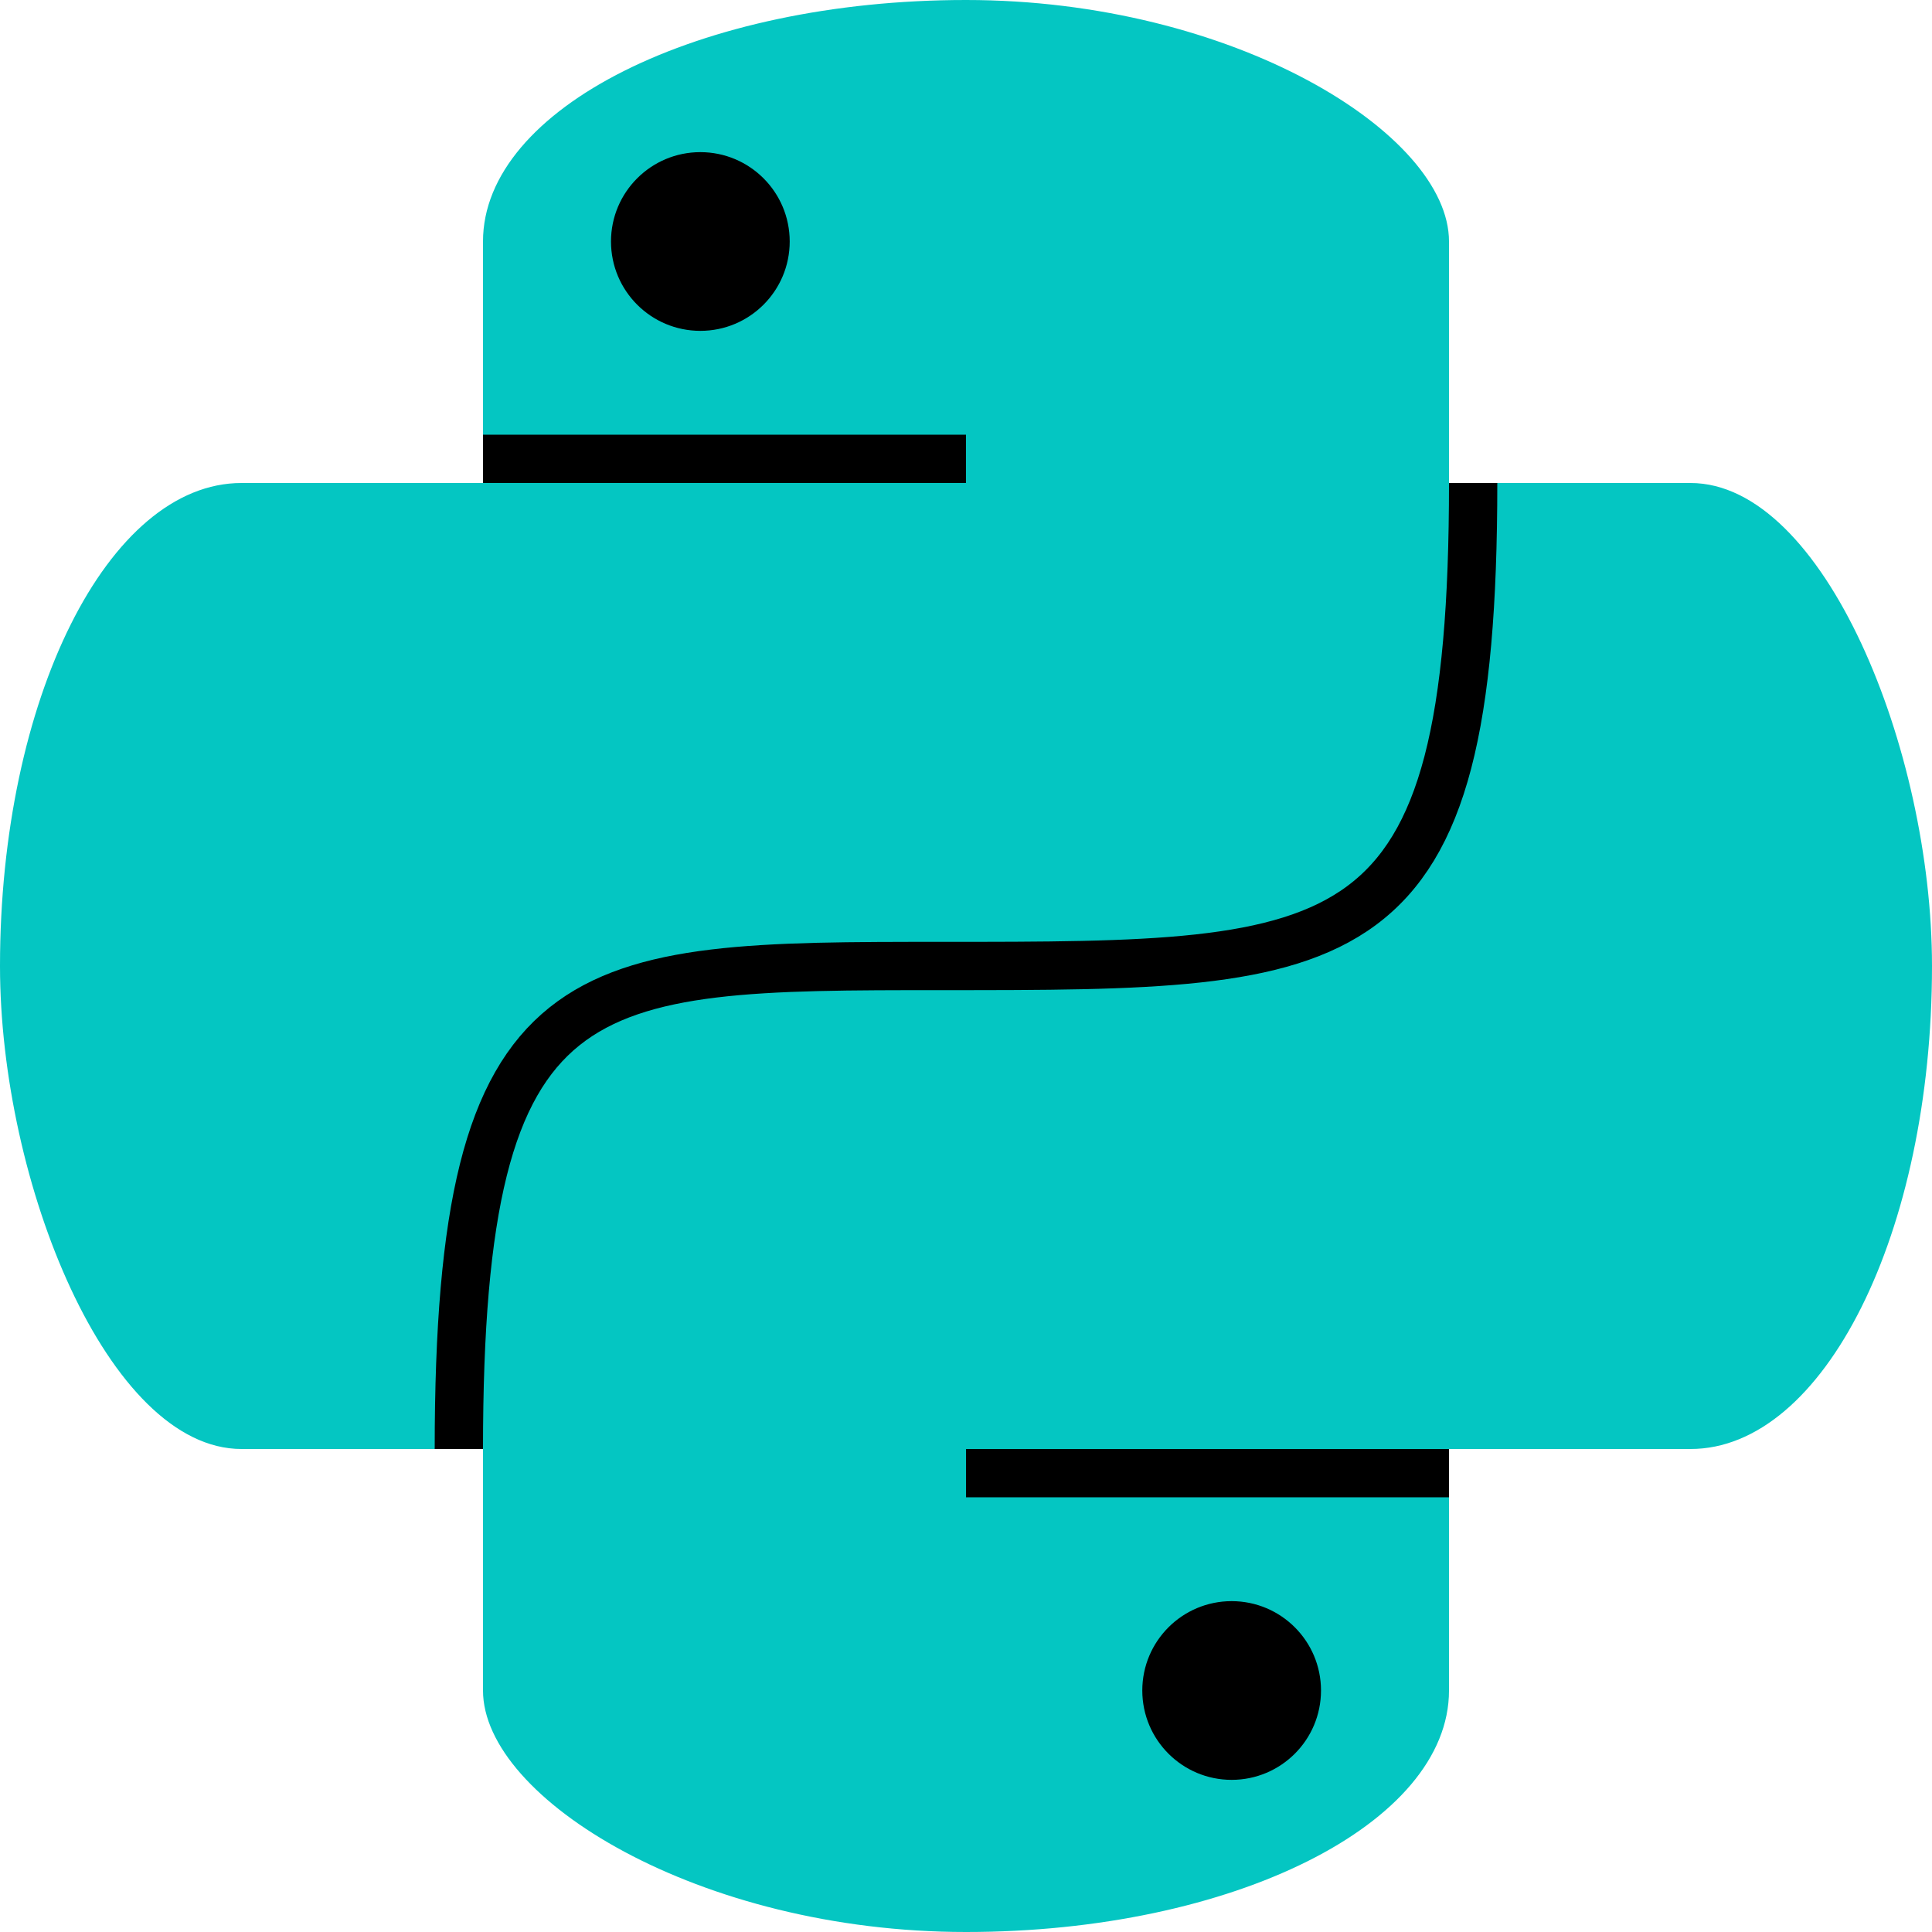 <?xml version="1.0" encoding="UTF-8" standalone="no"?>
<svg version="1.1" xmlns="http://www.w3.org/2000/svg" xmlns:xlink="http://www.w3.org/1999/xlink" viewBox="0 0 40 40">
	<rect x="10" y="0" width="20" height="40" rx="10" ry="5" fill="#04C6C2" />
	<rect x="0" y="10" width="40" height="20" rx="5" ry="10" fill="#04C6C2" />
	<circle cx="14.5" cy="5" r="1.85" fill="black" />
	<circle cx="25.5" cy="35" r="1.85" fill="black" />
	<line x1="10" y1="9.5" x2="20" y2="9.5" stroke="black" />
	<line x1="20" y1="30.5" x2="30" y2="30.5" stroke="black" />
	<path d="m 9.5,30 c 0,-10 2.5,-10 10,-10 8.5,0 11,0 11,-10" stroke="black" fill="none" />
</svg>
